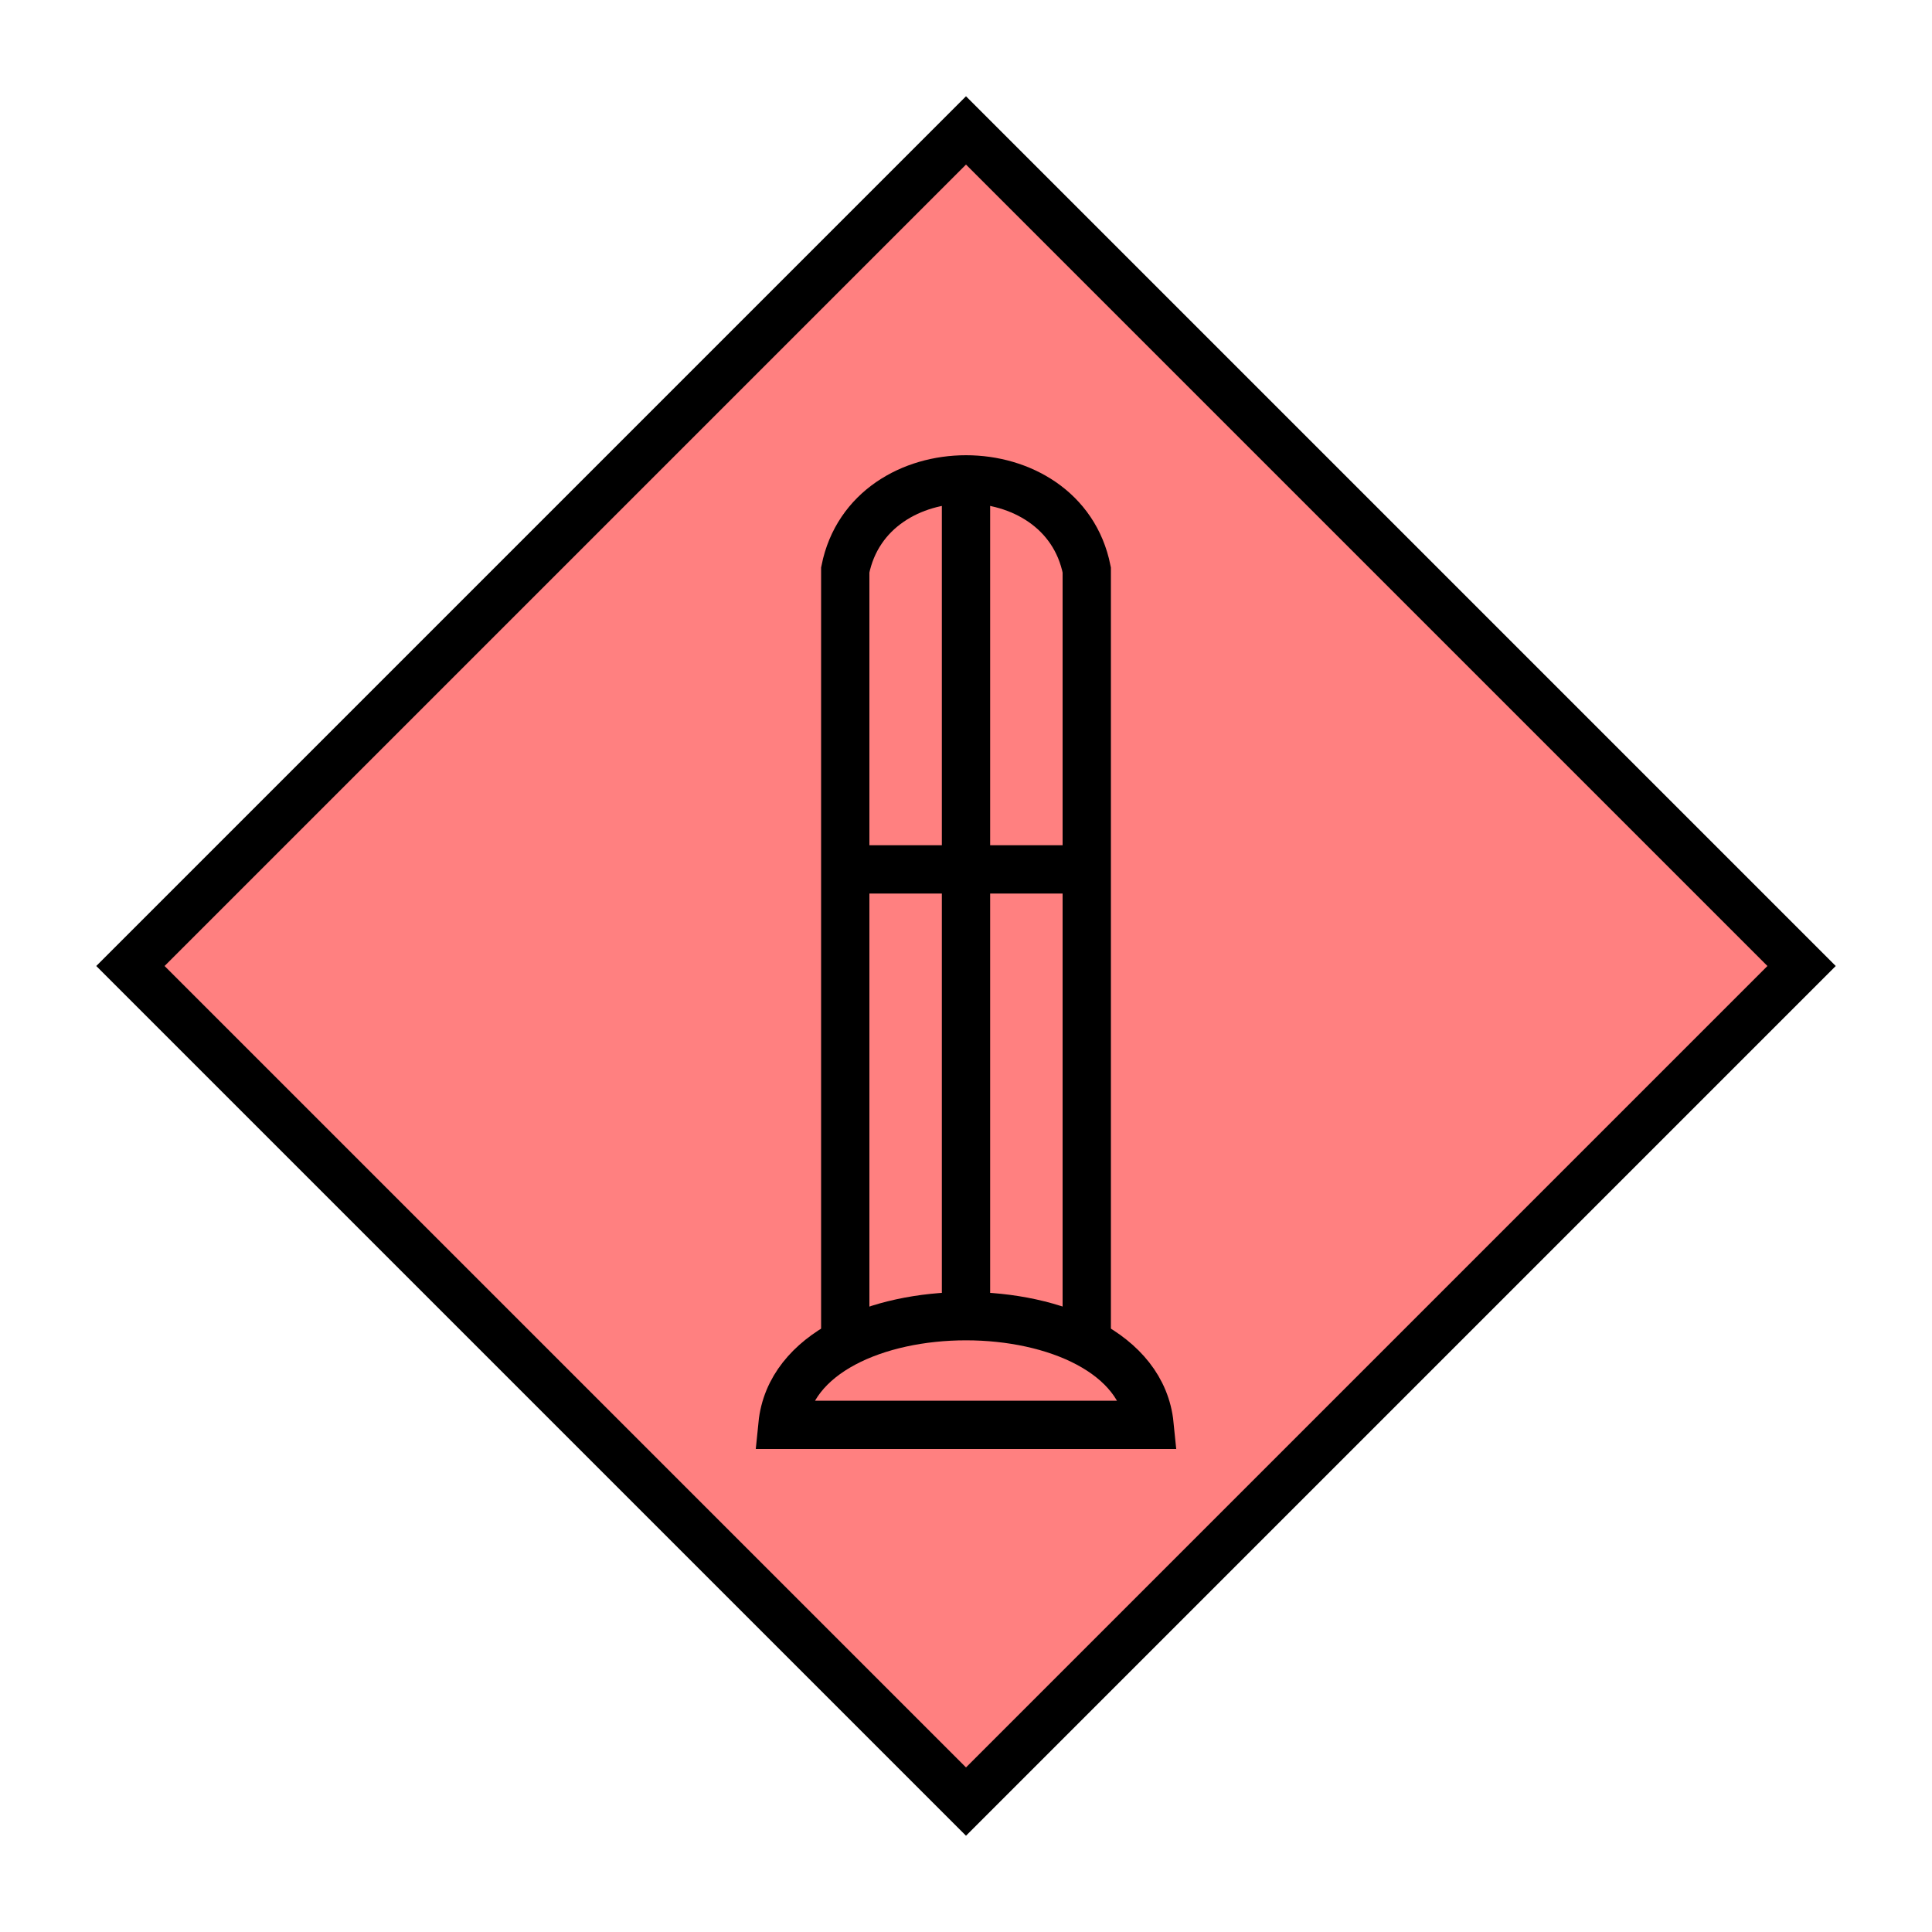 <?xml version="1.0"?>
<!DOCTYPE svg PUBLIC "-//W3C//DTD SVG 1.1//EN" "http://www.w3.org/Graphics/SVG/1.1/DTD/svg11.dtd" >
<!-- SVG content generated using Symbology Configuration Management System (SCMS) -->
<!-- Systematic Software Engineering Ltd. - www.systematic.co.uk - do not remove  -->
<svg id="SHGPEWMAS-*****" width="400px" height="400px" viewBox="0 0 400 400">
<g >
<svg viewBox="0 0 400 400" id="_0.SHG-E----------" width="400px" height="400px"><polyline points="200,373 373,200 200,27 27,200 200,373" style="stroke-linecap:square;fill:rgb(255,128,128);stroke:rgb(0,0,0);stroke-width:10"></polyline>
</svg>

</g>
<g >
<svg viewBox="0 0 400 400" id="_1.S-G-EWMA-------" width="400px" height="400px"><path d="M175 280 L175 118 C180 93 220 93 225 118 L225 280" style="stroke:rgb(0,0,0);stroke-width:10;fill:none"></path>
<line x1="200" y1="100" x2="200" y2="270" style="stroke:rgb(0,0,0);stroke-width:10;fill:none"></line>
<path d="M162 295 C165 265 235 265 238 295 z" style="stroke:rgb(0,0,0);stroke-width:10;fill:none"></path>
</svg>

</g>
<g >
<svg viewBox="0 0 400 400" id="_2.S-G-EWMAS------" width="400px" height="400px"><line x1="175" y1="180" x2="225" y2="180" style="stroke:rgb(0,0,0);stroke-width:10;fill:none"></line>
</svg>

</g>
</svg>